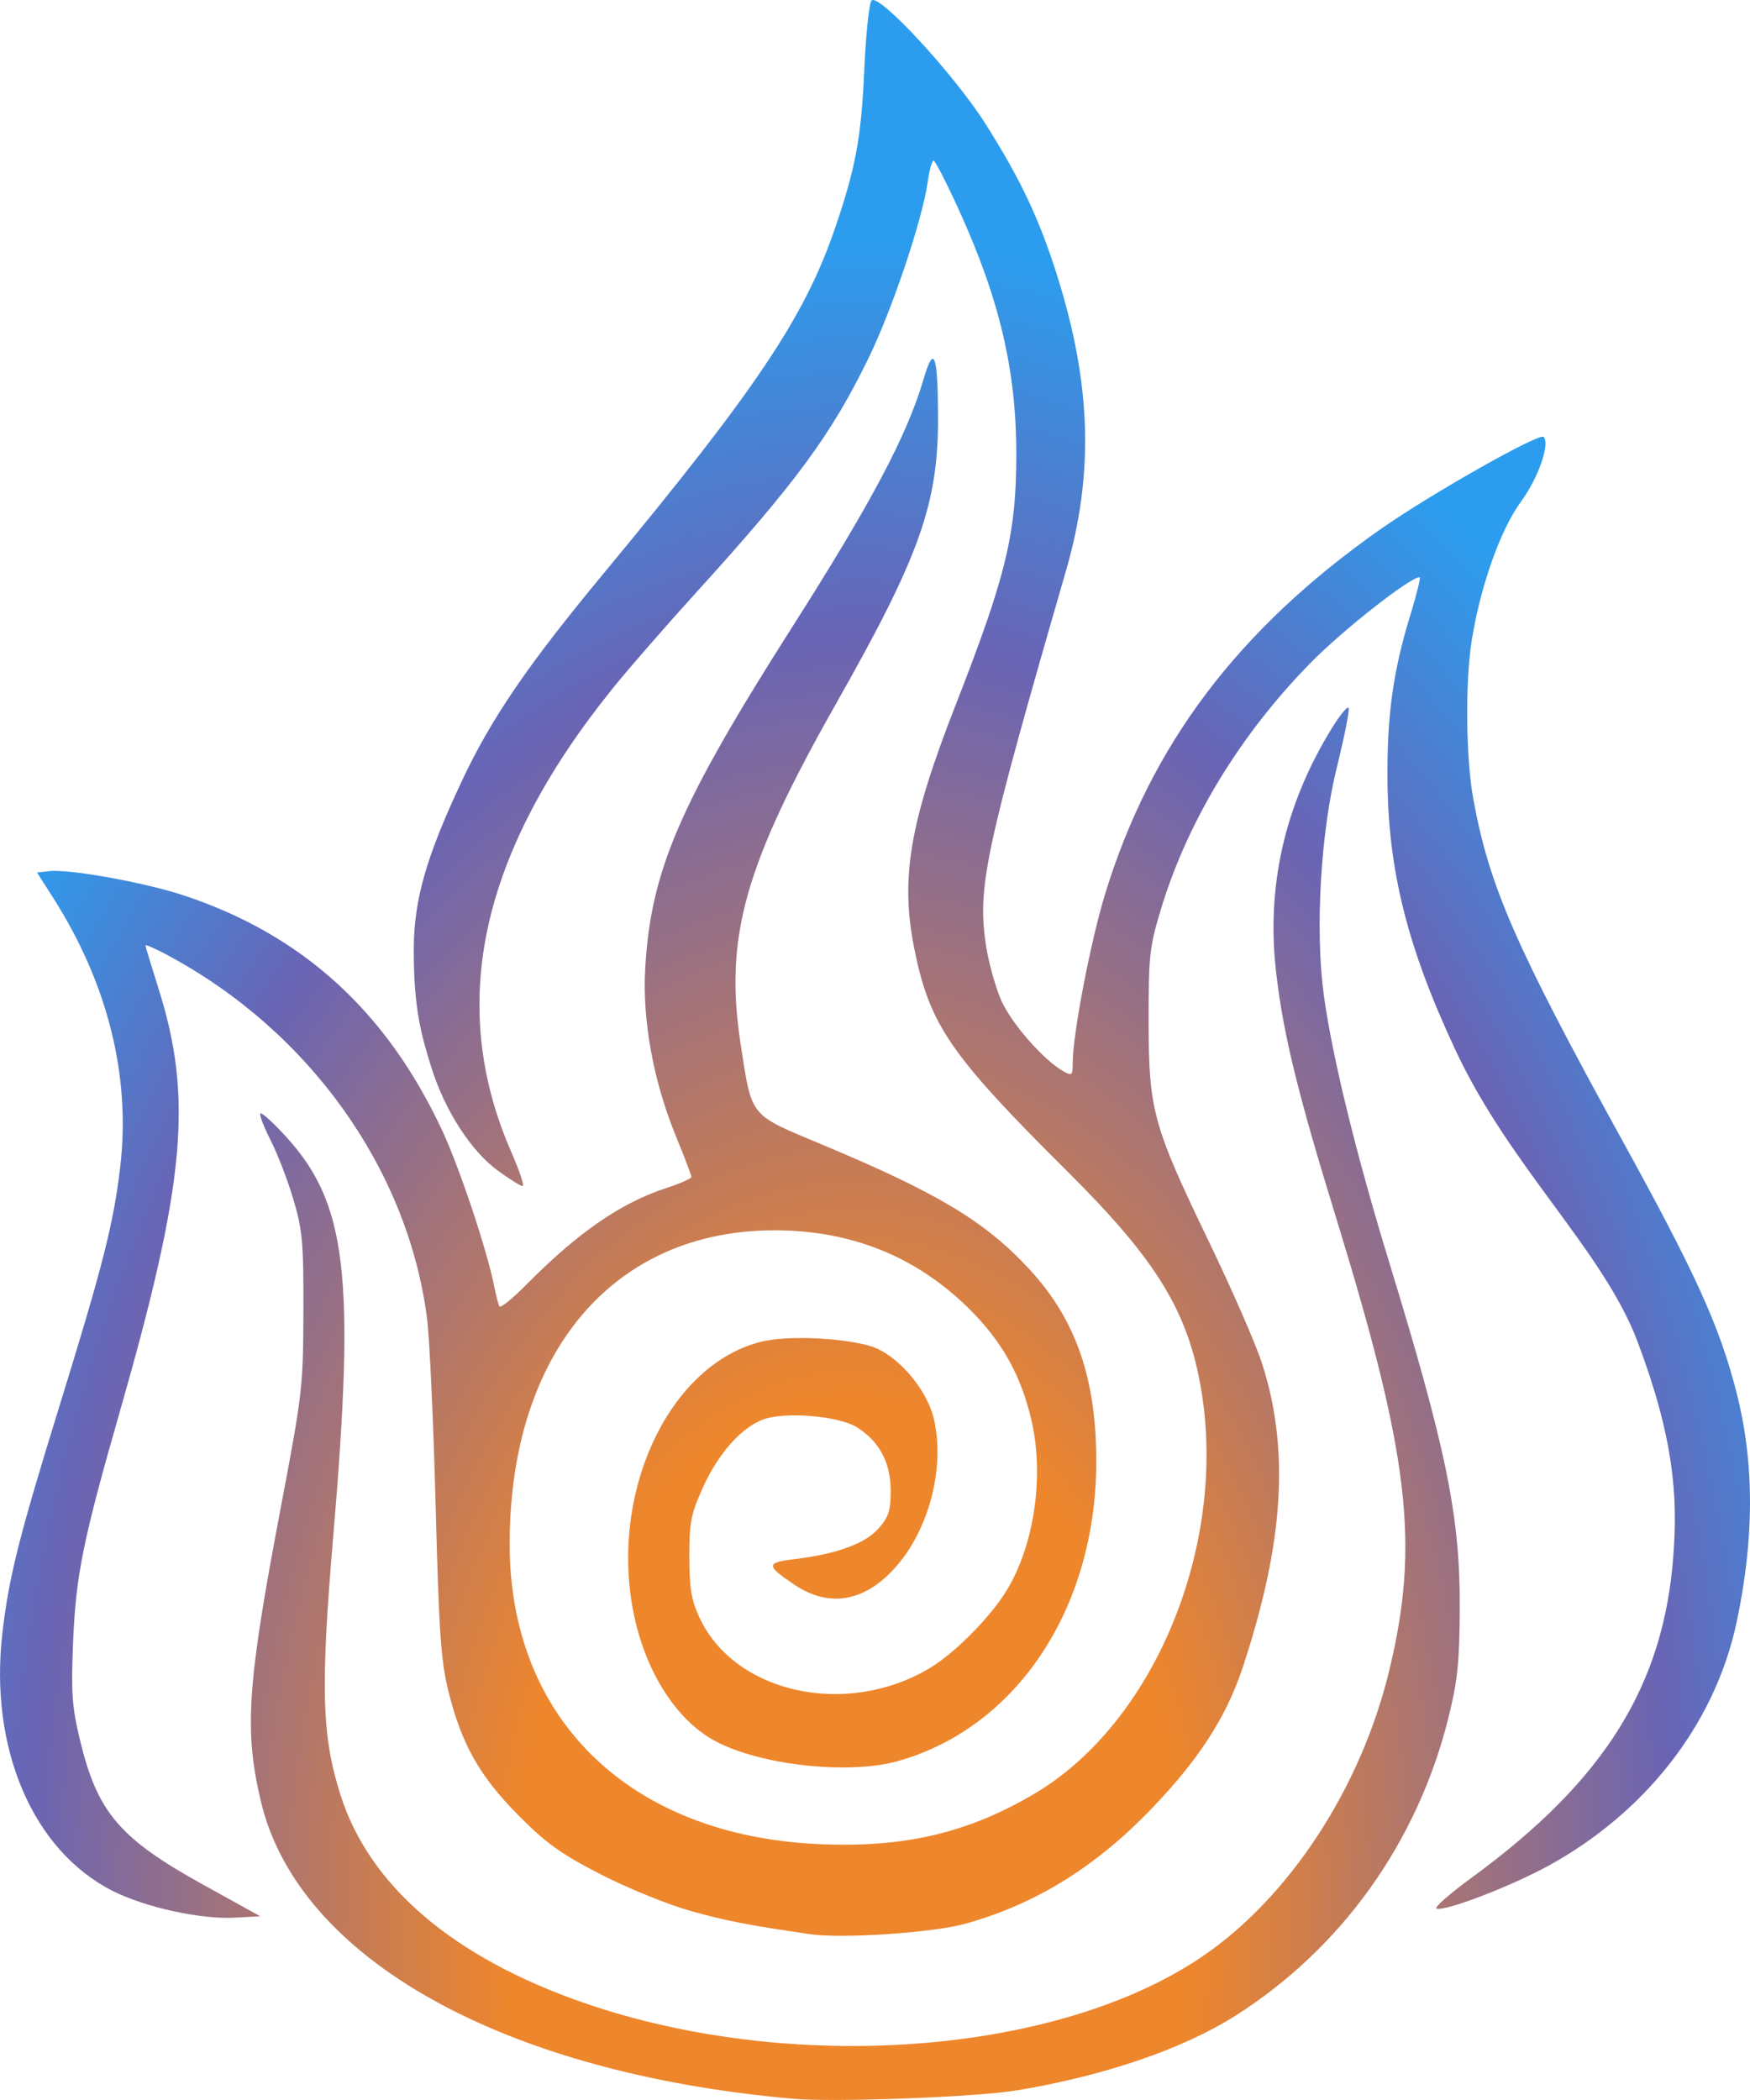 <?xml version="1.0" encoding="UTF-8" standalone="no"?>
<svg
   width="100"
   height="120"
   viewBox="0 0 100 120"
   version="1.1"
   id="svg5"
   xmlns:xlink="http://www.w3.org/1999/xlink"
   xmlns="http://www.w3.org/2000/svg"
   xmlns:svg="http://www.w3.org/2000/svg">
  <defs
     id="defs6">
    <linearGradient
       id="linearGradient800">
      <stop
         style="stop-color:#ee862c;"
         offset="0.278"
         id="stop801" />
      <stop
         style="stop-color:#6964b5;"
         offset="0.672"
         id="stop802" />
      <stop
         style="stop-color:#2c9dee;"
         offset="0.876"
         id="stop803" />
    </linearGradient>
    <radialGradient
       xlink:href="#linearGradient800"
       id="radialGradient4800"
       cx="48.935"
       cy="103.261"
       fx="48.935"
       fy="103.261"
       r="50"
       gradientTransform="matrix(1.407,0.017,-0.026,2.212,-17.652,-118.591)"
       gradientUnits="userSpaceOnUse" />
  </defs>
  <path
     id="logo"
     style="fill:url(#radialGradient4800);"
     d="m 58.08,119.454 c 4.966,-0.816 9.495,-2.359 12.492,-4.256 6.082,-3.85 10.421,-9.913 12.196,-17.045 0.519,-2.084 0.63,-3.145 0.647,-6.179 0.029,-5.294 -0.745,-9.102 -4.044,-19.882 -1.9,-6.207 -3.259,-11.773 -3.731,-15.282 -0.495,-3.678 -0.176,-9.212 0.748,-12.95 0.424,-1.715 0.73,-3.245 0.679,-3.401 -0.05,-0.155 -0.514,0.415 -1.032,1.267 -2.651,4.367 -3.682,8.972 -3.109,13.885 0.405,3.467 1.234,6.867 3.35,13.738 4.269,13.861 4.862,18.854 3.104,26.129 -1.623,6.718 -5.737,12.99 -10.729,16.358 -8.295,5.596 -23.428,6.717 -35.283,2.614 -7.46,-2.582 -12.25,-6.669 -13.907,-11.868 -1.076,-3.376 -1.154,-6.133 -0.418,-14.804 1.268,-14.926 0.779,-19.032 -2.72,-22.849 -0.724,-0.789 -1.373,-1.375 -1.443,-1.301 -0.07,0.074 0.198,0.772 0.594,1.552 0.397,0.78 0.981,2.301 1.299,3.38 0.513,1.743 0.576,2.459 0.564,6.409 -0.013,4.28 -0.062,4.698 -1.282,11.118 -1.938,10.194 -2.114,12.792 -1.141,16.873 2.14,8.977 13.857,15.514 30.415,16.97 2.365,0.208 10.413,-0.094 12.751,-0.478 z m -2.922,-9.526 c 4.041,-1.121 7.515,-3.282 10.75,-6.684 2.354,-2.475 4.097,-4.882 5.124,-8.016 2.012,-6.139 2.877,-11.799 1.081,-17.329 -0.365,-1.124 -1.729,-4.243 -3.025,-6.932 -3.213,-6.665 -3.448,-7.522 -3.453,-12.607 -0.003,-3.722 0.053,-4.243 0.688,-6.354 1.524,-5.064 4.523,-10.01 8.565,-14.126 1.854,-1.888 5.682,-4.895 6.231,-4.896 0.075,-3.2e-5 -0.162,0.971 -0.527,2.158 -0.982,3.194 -1.332,5.698 -1.308,9.352 0.034,5.211 1.114,9.602 3.911,15.565 3.128,6.668 8.441,11.437 10.392,16.637 2.065,5.504 2.283,8.771 2.037,12.149 -0.543,7.468 -3.934,12.899 -11.505,18.432 -1.271,0.928 -2.186,1.732 -2.034,1.785 0.497,0.175 4.298,-1.287 6.478,-2.492 5.272,-2.914 9.401,-7.841 10.684,-13.924 0.946,-4.487 1.068,-8.847 -0.023,-13.098 -0.974,-3.795 -2.332,-6.772 -6.553,-14.439 -6.082,-11.049 -7.584,-14.496 -8.488,-19.486 -0.415,-2.289 -0.46,-6.566 -0.096,-8.941 0.476,-3.096 1.64,-6.402 2.821,-8.009 0.988,-1.344 1.676,-3.308 1.299,-3.707 -0.238,-0.251 -6.473,3.276 -9.308,5.265 -8.151,5.718 -13.14,12.328 -15.753,20.866 -0.834,2.725 -1.849,8.023 -1.849,9.651 0,0.709 -0.042,0.744 -0.542,0.462 -1.124,-0.636 -2.94,-2.704 -3.529,-4.02 -0.336,-0.751 -0.734,-2.176 -0.884,-3.166 C 55.839,50.692 56.274,48.655 60.92,32.591 62.513,27.08 62.364,21.981 60.427,15.807 59.397,12.525 58.332,10.266 56.309,7.069 54.527,4.255 50.217,-0.409 49.803,0.029 49.664,0.175 49.477,1.97 49.386,4.017 c -0.171,3.873 -0.503,5.642 -1.714,9.148 -1.726,4.996 -4.514,9.147 -13.115,19.525 -4.408,5.319 -6.477,8.344 -8.163,11.934 -2.052,4.37 -2.742,6.793 -2.749,9.628 -0.009,3.466 0.461,4.988 0.996,6.716 0.765,2.469 2.269,4.806 3.817,5.933 0.661,0.481 1.293,0.875 1.406,0.875 0.112,0 -0.178,-0.875 -0.646,-1.944 -3.685,-8.426 -1.789,-17.096 5.794,-26.496 0.903,-1.12 3.037,-3.571 4.741,-5.446 5.739,-6.317 7.752,-9.055 9.889,-13.449 1.343,-2.763 3.065,-7.887 3.366,-10.02 0.096,-0.683 0.249,-1.243 0.338,-1.243 0.089,0 0.74,1.266 1.445,2.812 2.334,5.117 3.291,9.203 3.284,14.025 -0.006,4.51 -0.592,6.921 -3.458,14.247 -2.641,6.75 -3.179,9.918 -2.371,13.948 0.876,4.366 2.042,6.062 8.774,12.755 5.09,5.061 6.885,8.001 7.629,12.497 1.474,8.905 -2.702,18.994 -9.535,23.034 -3.816,2.257 -7.468,3.107 -12.37,2.88 C 35.943,104.875 29.103,98.201 29.123,88.181 29.143,77.252 35.093,70.262 44.337,70.304 c 4.328,0.019 7.984,1.492 10.978,4.42 1.948,1.906 3.06,3.902 3.651,6.552 0.727,3.261 0.07,7.32 -1.594,9.844 -1.001,1.519 -2.898,3.396 -4.246,4.202 -4.762,2.848 -11.156,1.439 -13.163,-2.901 -0.456,-0.987 -0.57,-1.673 -0.574,-3.455 -0.003,-1.952 0.089,-2.434 0.766,-3.942 0.883,-1.969 2.235,-3.487 3.5,-3.928 1.257,-0.438 4.269,-0.181 5.295,0.452 1.29,0.796 1.947,2.023 1.947,3.635 0,1.145 -0.116,1.504 -0.7,2.165 -0.762,0.862 -2.413,1.462 -4.812,1.748 -1.625,0.194 -1.623,0.364 0.02,1.465 2.045,1.37 4.145,0.947 5.929,-1.194 1.809,-2.171 2.648,-5.57 2.038,-8.256 -0.391,-1.724 -2.096,-3.708 -3.589,-4.176 -1.56,-0.489 -4.729,-0.633 -6.214,-0.282 -5.156,1.219 -8.614,8.218 -7.447,15.074 0.599,3.521 2.399,6.48 4.707,7.74 2.56,1.397 7.647,1.963 10.481,1.166 6.775,-1.906 11.301,-8.707 11.334,-17.031 0.018,-4.796 -1.149,-8.18 -3.822,-11.075 -2.52,-2.73 -5.236,-4.361 -11.885,-7.139 -4.145,-1.732 -3.959,-1.504 -4.604,-5.652 -0.956,-6.155 0.183,-10.238 5.452,-19.544 4.81,-8.494 5.848,-11.438 5.817,-16.496 -0.02,-3.487 -0.239,-4.031 -0.82,-2.049 -0.945,3.222 -2.978,7.061 -7.507,14.177 -6.458,10.145 -8.087,13.929 -8.406,19.526 -0.168,2.955 0.468,6.437 1.746,9.553 0.492,1.199 0.894,2.256 0.894,2.349 0,0.092 -0.641,0.377 -1.424,0.632 -2.61,0.851 -5.069,2.549 -8.029,5.545 -0.773,0.783 -1.456,1.332 -1.518,1.221 -0.062,-0.111 -0.193,-0.614 -0.292,-1.117 C 27.846,71.478 26.259,66.721 25.266,64.595 22.089,57.795 17.301,53.432 10.541,51.179 8.3,50.432 3.978,49.649 2.815,49.779 l -0.701,0.079 0.892,1.395 c 3.155,4.937 4.478,10.232 3.861,15.456 -0.381,3.222 -0.989,5.613 -3.466,13.625 -2.319,7.501 -2.886,9.75 -3.261,12.949 -0.775,6.606 1.732,12.472 6.314,14.777 1.856,0.933 5.024,1.627 6.954,1.522 l 1.467,-0.08 -3.276,-1.811 C 6.826,105.052 5.557,103.557 4.563,99.404 4.112,97.518 4.058,96.733 4.178,93.808 4.333,90.033 4.745,87.999 6.83,80.726 10.594,67.592 11.038,62.737 9.048,56.46 8.644,55.186 8.313,54.09 8.313,54.024 c 0,-0.066 0.561,0.18 1.246,0.547 8.088,4.33 13.714,12.182 14.837,20.708 0.148,1.126 0.371,5.931 0.495,10.679 0.192,7.325 0.302,8.942 0.731,10.677 0.746,3.021 1.782,4.858 4.005,7.102 1.581,1.596 2.442,2.212 4.732,3.386 1.539,0.789 3.857,1.728 5.151,2.087 2.048,0.567 3.207,0.792 6.809,1.318 1.81,0.264 6.995,-0.087 8.839,-0.599 z" />
</svg>
